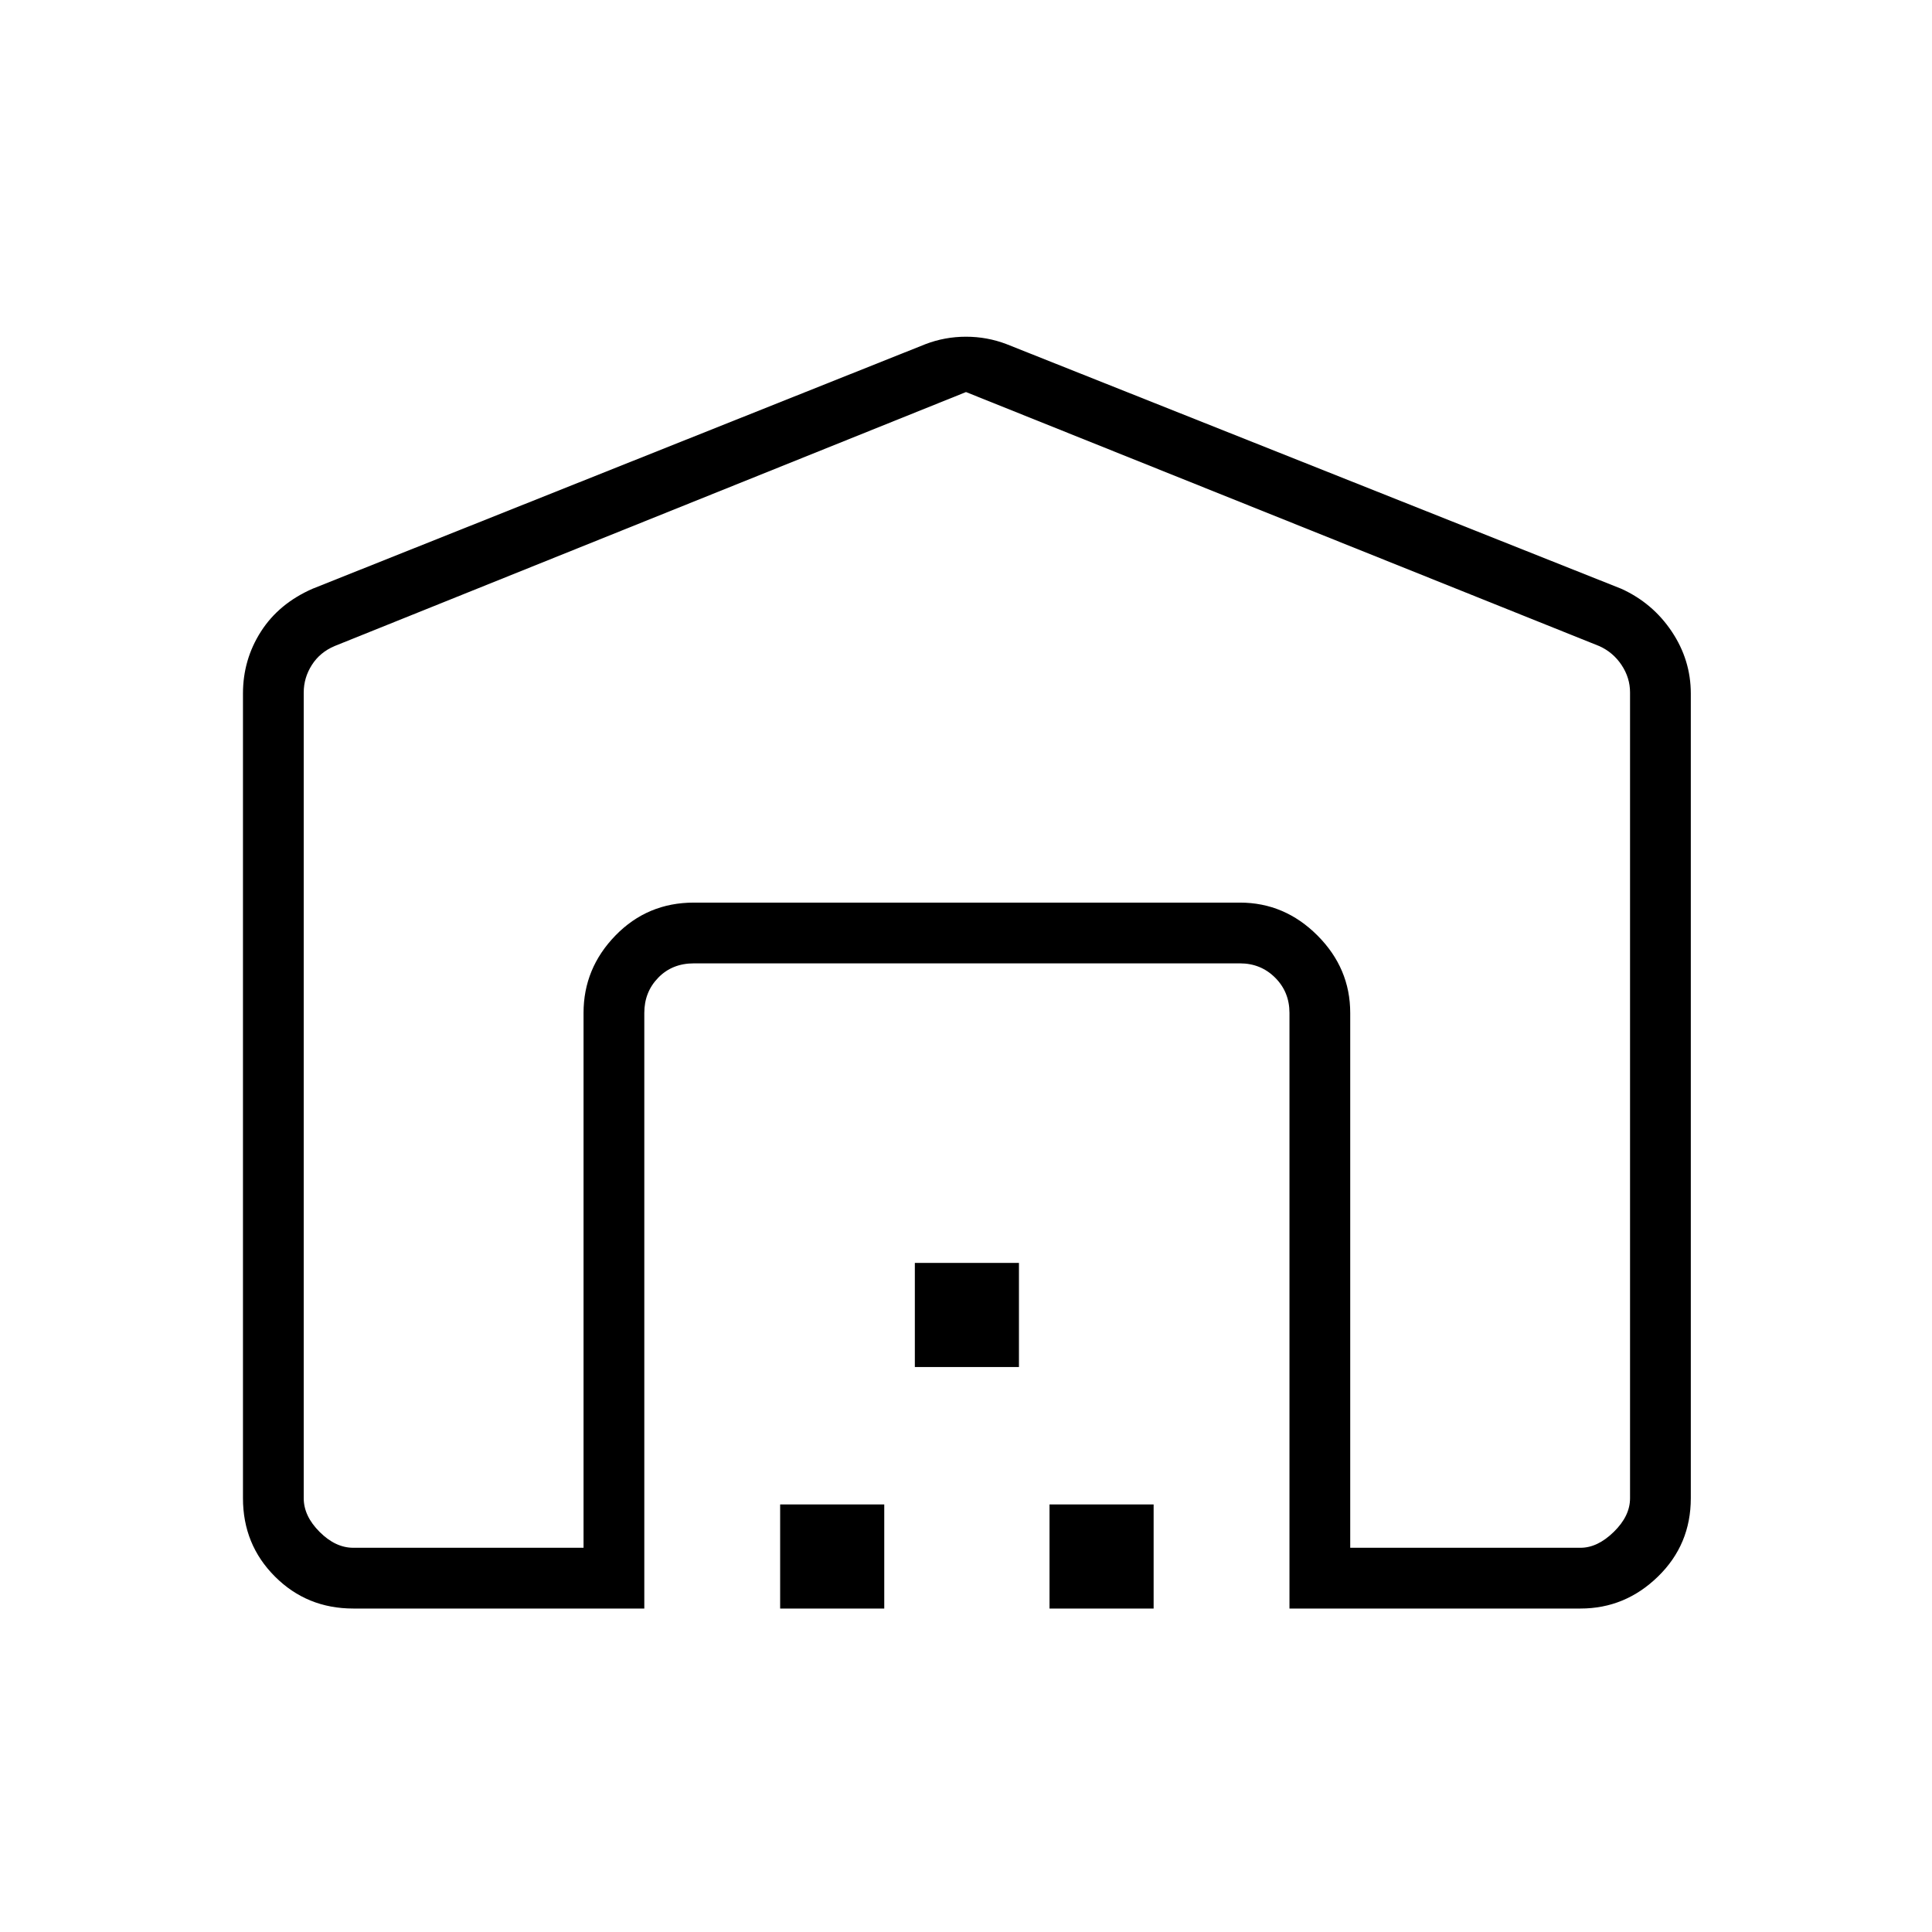 <svg xmlns="http://www.w3.org/2000/svg" height="48" viewBox="0 -960 960 960" width="48"><path d="M480-765.19 166.31-639q-7.31 3.08-11.35 9.42-4.04 6.35-4.04 13.66v400.38q0 8.85 7.89 16.73 7.88 7.89 16.73 7.89h114.42v-265.77q0-22.18 15.89-38.5 15.89-16.31 38.92-16.31h271.35q22.18 0 38.49 16.31 16.31 16.32 16.31 38.5v265.77h114.43q8.46 0 16.53-7.89 8.08-7.88 8.08-16.73v-400.38q0-7.31-4.23-13.66-4.23-6.34-11.15-9.42L480-765.19ZM120.73-215.54v-399.84q0-16.85 8.92-30.8 8.92-13.94 25.66-21.28l304.52-121.52q9.67-3.71 20.17-3.71 10.5 0 20.19 3.71l305.39 121.52q15.6 7.07 25.09 21.24 9.48 14.16 9.48 30.84v399.84q0 23.04-16.31 38.92-16.31 15.89-38.49 15.89H640.73v-295.96q0-10.39-7.11-17.5-7.12-7.12-17.5-7.12H344.77q-10.77 0-17.69 7.12-6.93 7.11-6.93 17.5v295.96H175.54q-23.04 0-38.92-15.89-15.89-15.88-15.89-38.92Zm266.92 54.81v-51.73h51.73v51.73h-51.73Zm66.93-120v-51.73h51.73v51.73h-51.73Zm66.92 120v-51.73h51.73v51.73H521.5ZM344.77-511.5h271.35-271.35Z"/></svg>